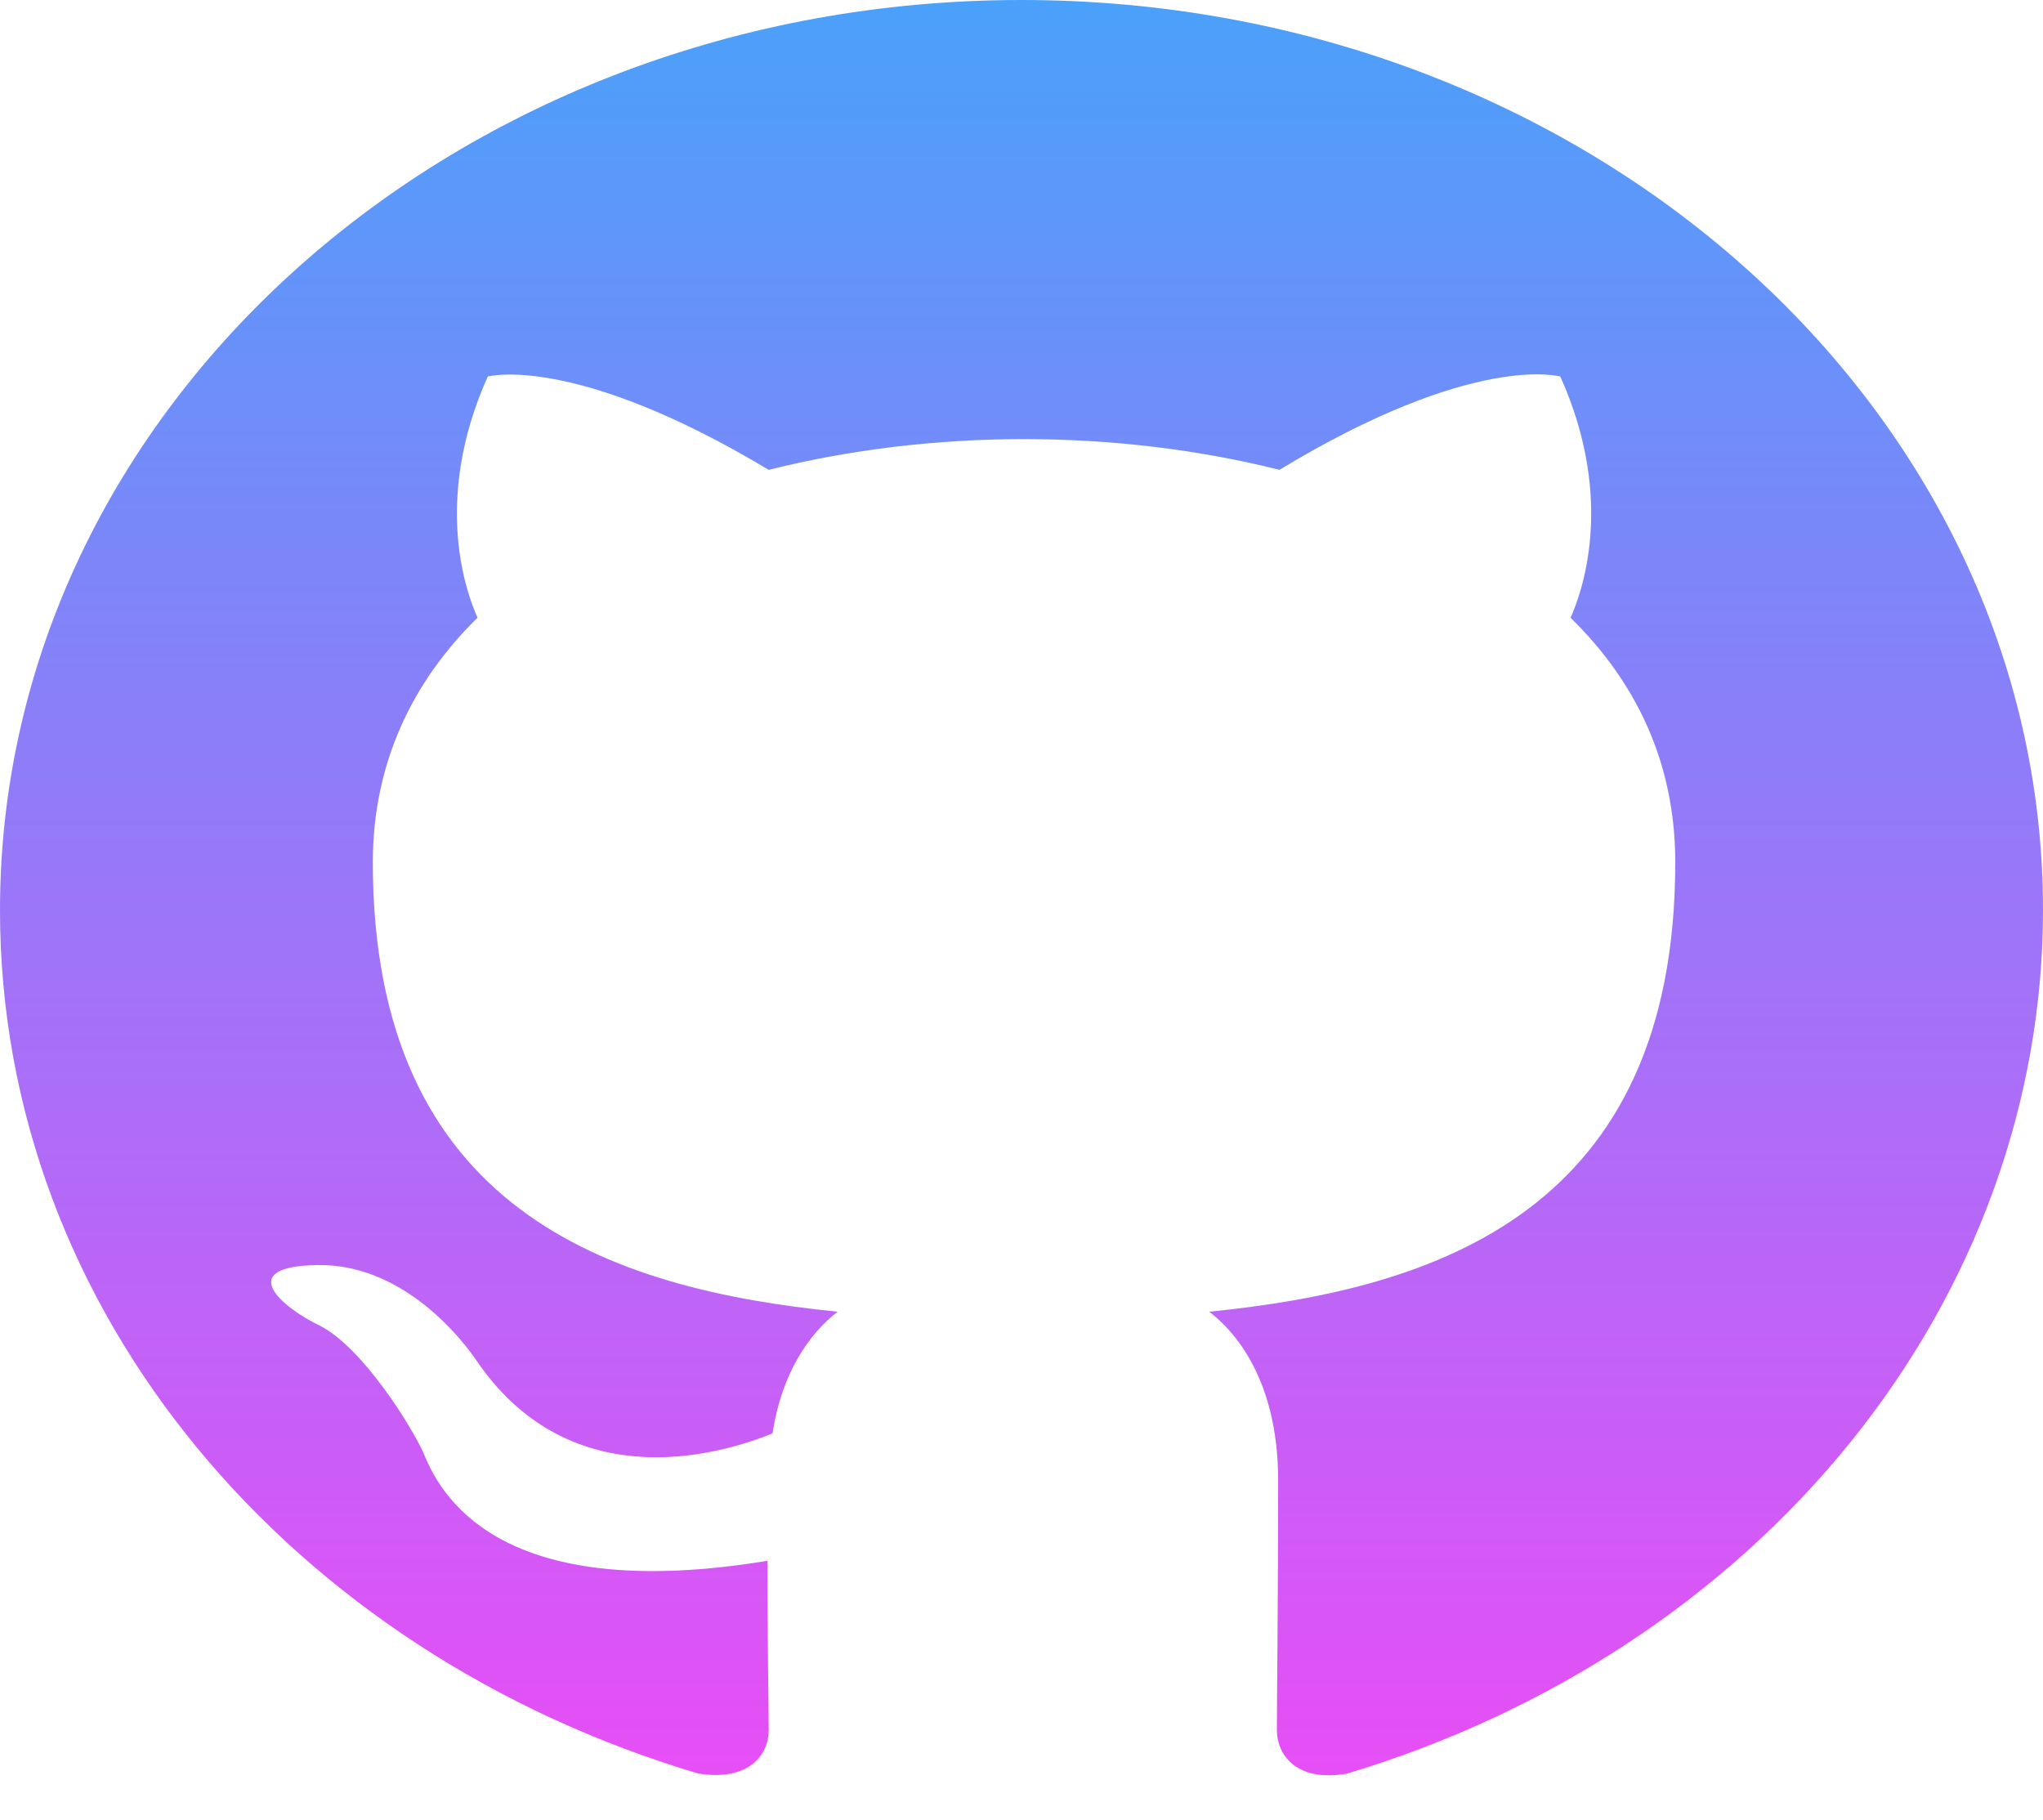 <svg width="55" height="49" viewBox="0 0 55 49" fill="none" xmlns="http://www.w3.org/2000/svg">
<path d="M27.5 0C12.306 0 0 10.964 0 24.5C0 35.341 7.872 44.498 18.803 47.744C20.178 47.959 20.694 47.224 20.694 46.581C20.694 45.999 20.659 44.069 20.659 42.017C13.75 43.151 11.963 40.517 11.412 39.139C11.103 38.434 9.762 36.26 8.594 35.678C7.631 35.219 6.256 34.086 8.559 34.055C10.725 34.024 12.272 35.831 12.787 36.566C15.262 40.272 19.216 39.231 20.797 38.587C21.038 36.995 21.759 35.923 22.55 35.311C16.431 34.698 10.037 32.585 10.037 23.214C10.037 20.549 11.103 18.344 12.856 16.629C12.581 16.017 11.619 13.506 13.131 10.137C13.131 10.137 15.434 9.494 20.694 12.648C22.894 12.097 25.231 11.821 27.569 11.821C29.906 11.821 32.244 12.097 34.444 12.648C39.703 9.463 42.006 10.137 42.006 10.137C43.519 13.506 42.556 16.017 42.281 16.629C44.034 18.344 45.1 20.519 45.1 23.214C45.1 32.616 38.672 34.698 32.553 35.311C33.55 36.076 34.409 37.546 34.409 39.843C34.409 43.12 34.375 45.754 34.375 46.581C34.375 47.224 34.891 47.989 36.266 47.744C41.725 46.103 46.469 42.977 49.83 38.807C53.191 34.637 54.999 29.634 55 24.5C55 10.964 42.694 0 27.5 0Z" fill="url(#paint0_linear_3_16)"/>
<defs>
<linearGradient id="paint0_linear_3_16" x1="27.5" y1="0" x2="27.5" y2="47.791" gradientUnits="userSpaceOnUse">
<stop stop-color="#4AA1FA"/>
<stop offset="0.474" stop-color="#9477F8" stop-opacity="0.986"/>
<stop offset="1" stop-color="#E649F5" stop-opacity="0.97"/>
</linearGradient>
</defs>
</svg>
